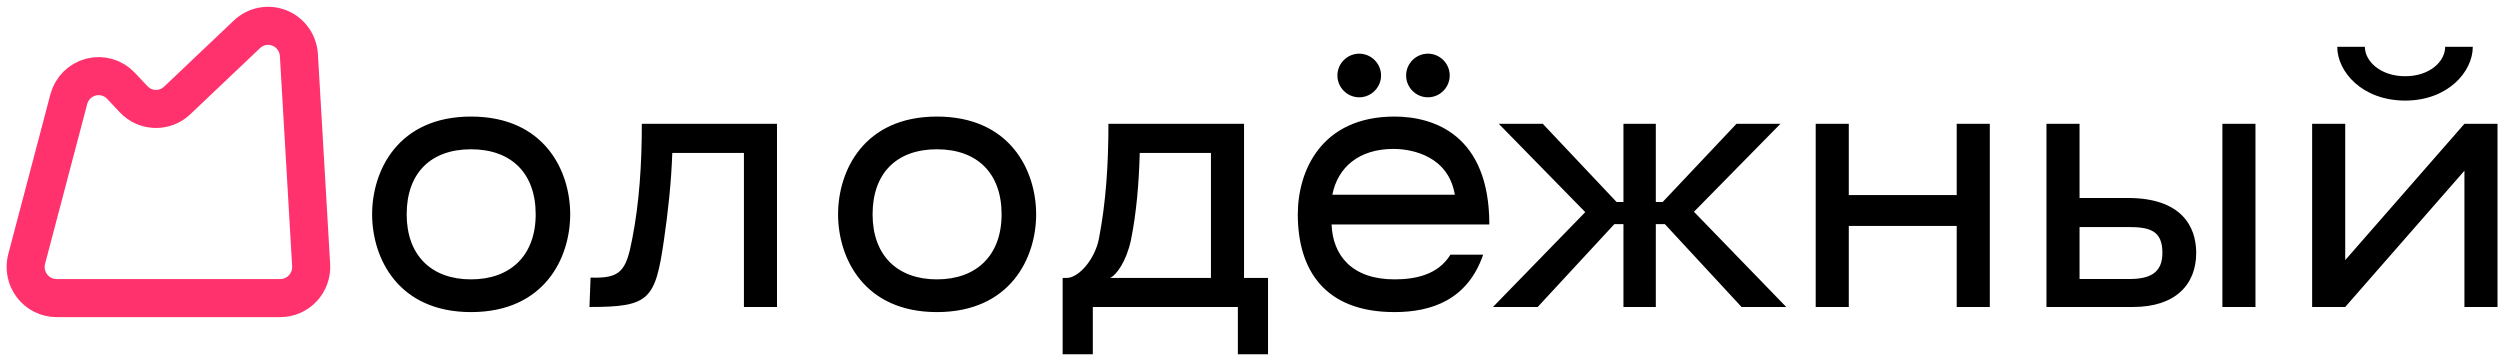<svg width="237" height="34" viewBox="0 0 237 34" fill="none" xmlns="http://www.w3.org/2000/svg">
<path fill-rule="evenodd" clip-rule="evenodd" d="M23.413 3.25C24.241 2.466 25.443 2.235 26.498 2.658C27.553 3.082 28.269 4.083 28.336 5.226C28.693 11.354 29.221 20.411 29.497 25.133C29.544 25.945 29.257 26.74 28.704 27.331C28.152 27.922 27.382 28.257 26.577 28.257H15.966H5.356C4.447 28.257 3.591 27.831 3.038 27.105C2.483 26.378 2.296 25.434 2.529 24.548C3.6 20.488 5.323 13.95 6.521 9.408C6.794 8.375 7.598 7.572 8.625 7.307C9.651 7.043 10.739 7.359 11.469 8.134C11.88 8.573 12.289 9.007 12.67 9.41C13.778 10.588 15.621 10.64 16.794 9.528C18.57 7.843 21.169 5.379 23.413 3.25Z" stroke="#FF326E" stroke-width="3.609"/>
<path d="M117.934 11.737H105.08C105.08 15.599 104.838 19.215 104.185 22.593C103.807 24.591 102.258 26.348 101.121 26.348H100.739V33.583H103.599V29.102H117.349V33.583H120.209V26.348H117.934V11.737ZM44.651 29.586C51.611 29.586 54.055 24.451 54.055 20.318C54.055 16.185 51.611 11.05 44.651 11.05C37.726 11.05 35.277 16.185 35.277 20.318C35.277 24.451 37.726 29.586 44.651 29.586ZM132.197 29.586C135.676 29.586 139.123 28.449 140.604 24.141H137.501C136.33 26.072 134.128 26.484 132.197 26.484C128.165 26.484 126.341 24.209 126.235 21.281H141.189C141.189 12.807 135.952 11.05 132.197 11.05C125.271 11.05 123.031 16.185 123.031 20.318C123.031 25.555 125.547 29.586 132.197 29.586ZM88.819 29.586C95.778 29.586 98.227 24.451 98.227 20.318C98.227 16.185 95.778 11.05 88.819 11.05C81.893 11.05 79.449 16.185 79.449 20.318C79.449 24.451 81.893 29.586 88.819 29.586ZM169.337 29.102L160.587 20.076L168.786 11.737H164.618L157.624 19.147H156.971V11.737H153.903V19.147H153.25L146.256 11.737H142.084L150.283 20.11L141.533 29.102H145.772L153.042 21.247H153.903V29.102H156.971V21.247H157.828L165.102 29.102H169.337ZM73.66 11.737H60.845C60.845 15.599 60.603 19.215 59.945 22.593C59.36 25.695 58.846 26.416 55.986 26.314L55.88 29.102C61.566 29.102 62.118 28.449 62.946 22.728C63.323 20.144 63.633 17.356 63.734 14.496H70.524V29.102H73.66V11.737ZM202.208 29.102C206.206 29.102 208.2 27.002 208.2 23.972C208.2 21.455 206.791 18.769 201.724 18.769H197.141V11.737H194.005V29.102H202.208ZM213.818 29.102V11.737H210.683V29.102H213.818ZM175.265 29.102V21.421H185.496V29.102H188.633V11.737H185.496V18.493H175.265V11.737H172.129V29.102H175.265ZM222.327 24.659V11.737H219.191V29.102H222.327L233.628 16.185V29.102H236.764V11.737H233.628L222.327 24.659ZM88.819 26.484C85.063 26.484 82.721 24.209 82.721 20.318C82.721 16.422 84.995 14.152 88.819 14.152C92.642 14.152 94.951 16.422 94.951 20.318C94.951 24.209 92.575 26.484 88.819 26.484ZM44.651 26.484C40.896 26.484 38.553 24.209 38.553 20.318C38.553 16.422 40.824 14.152 44.651 14.152C48.475 14.152 50.783 16.422 50.783 20.318C50.783 24.209 48.407 26.484 44.651 26.484ZM197.141 21.523H201.792C203.859 21.523 204.996 21.901 204.996 23.972C204.996 25.864 203.825 26.45 201.864 26.45H197.141V21.523ZM105.22 26.348C105.84 26.106 106.803 24.727 107.219 22.728C107.733 20.182 107.974 17.356 108.047 14.496H114.798V26.348H105.22ZM126.307 18.459C126.82 15.837 128.853 14.118 132.095 14.118C134.056 14.118 137.332 14.907 137.917 18.459H126.307ZM228.013 9.535C232.045 9.535 234.421 6.811 234.421 4.434H231.803C231.803 5.813 230.356 7.226 228.013 7.226C225.671 7.226 224.19 5.813 224.19 4.434H221.571C221.571 6.811 223.948 9.535 228.013 9.535ZM128.853 9.225C129.99 9.225 130.924 8.292 130.924 7.154C130.924 6.021 129.99 5.088 128.853 5.088C127.716 5.088 126.786 6.021 126.786 7.154C126.786 8.292 127.716 9.225 128.853 9.225ZM135.367 9.225C136.504 9.225 137.433 8.292 137.433 7.154C137.433 6.021 136.504 5.088 135.367 5.088C134.23 5.088 133.3 6.021 133.3 7.154C133.3 8.292 134.23 9.225 135.367 9.225Z" fill="black"/>
</svg>
